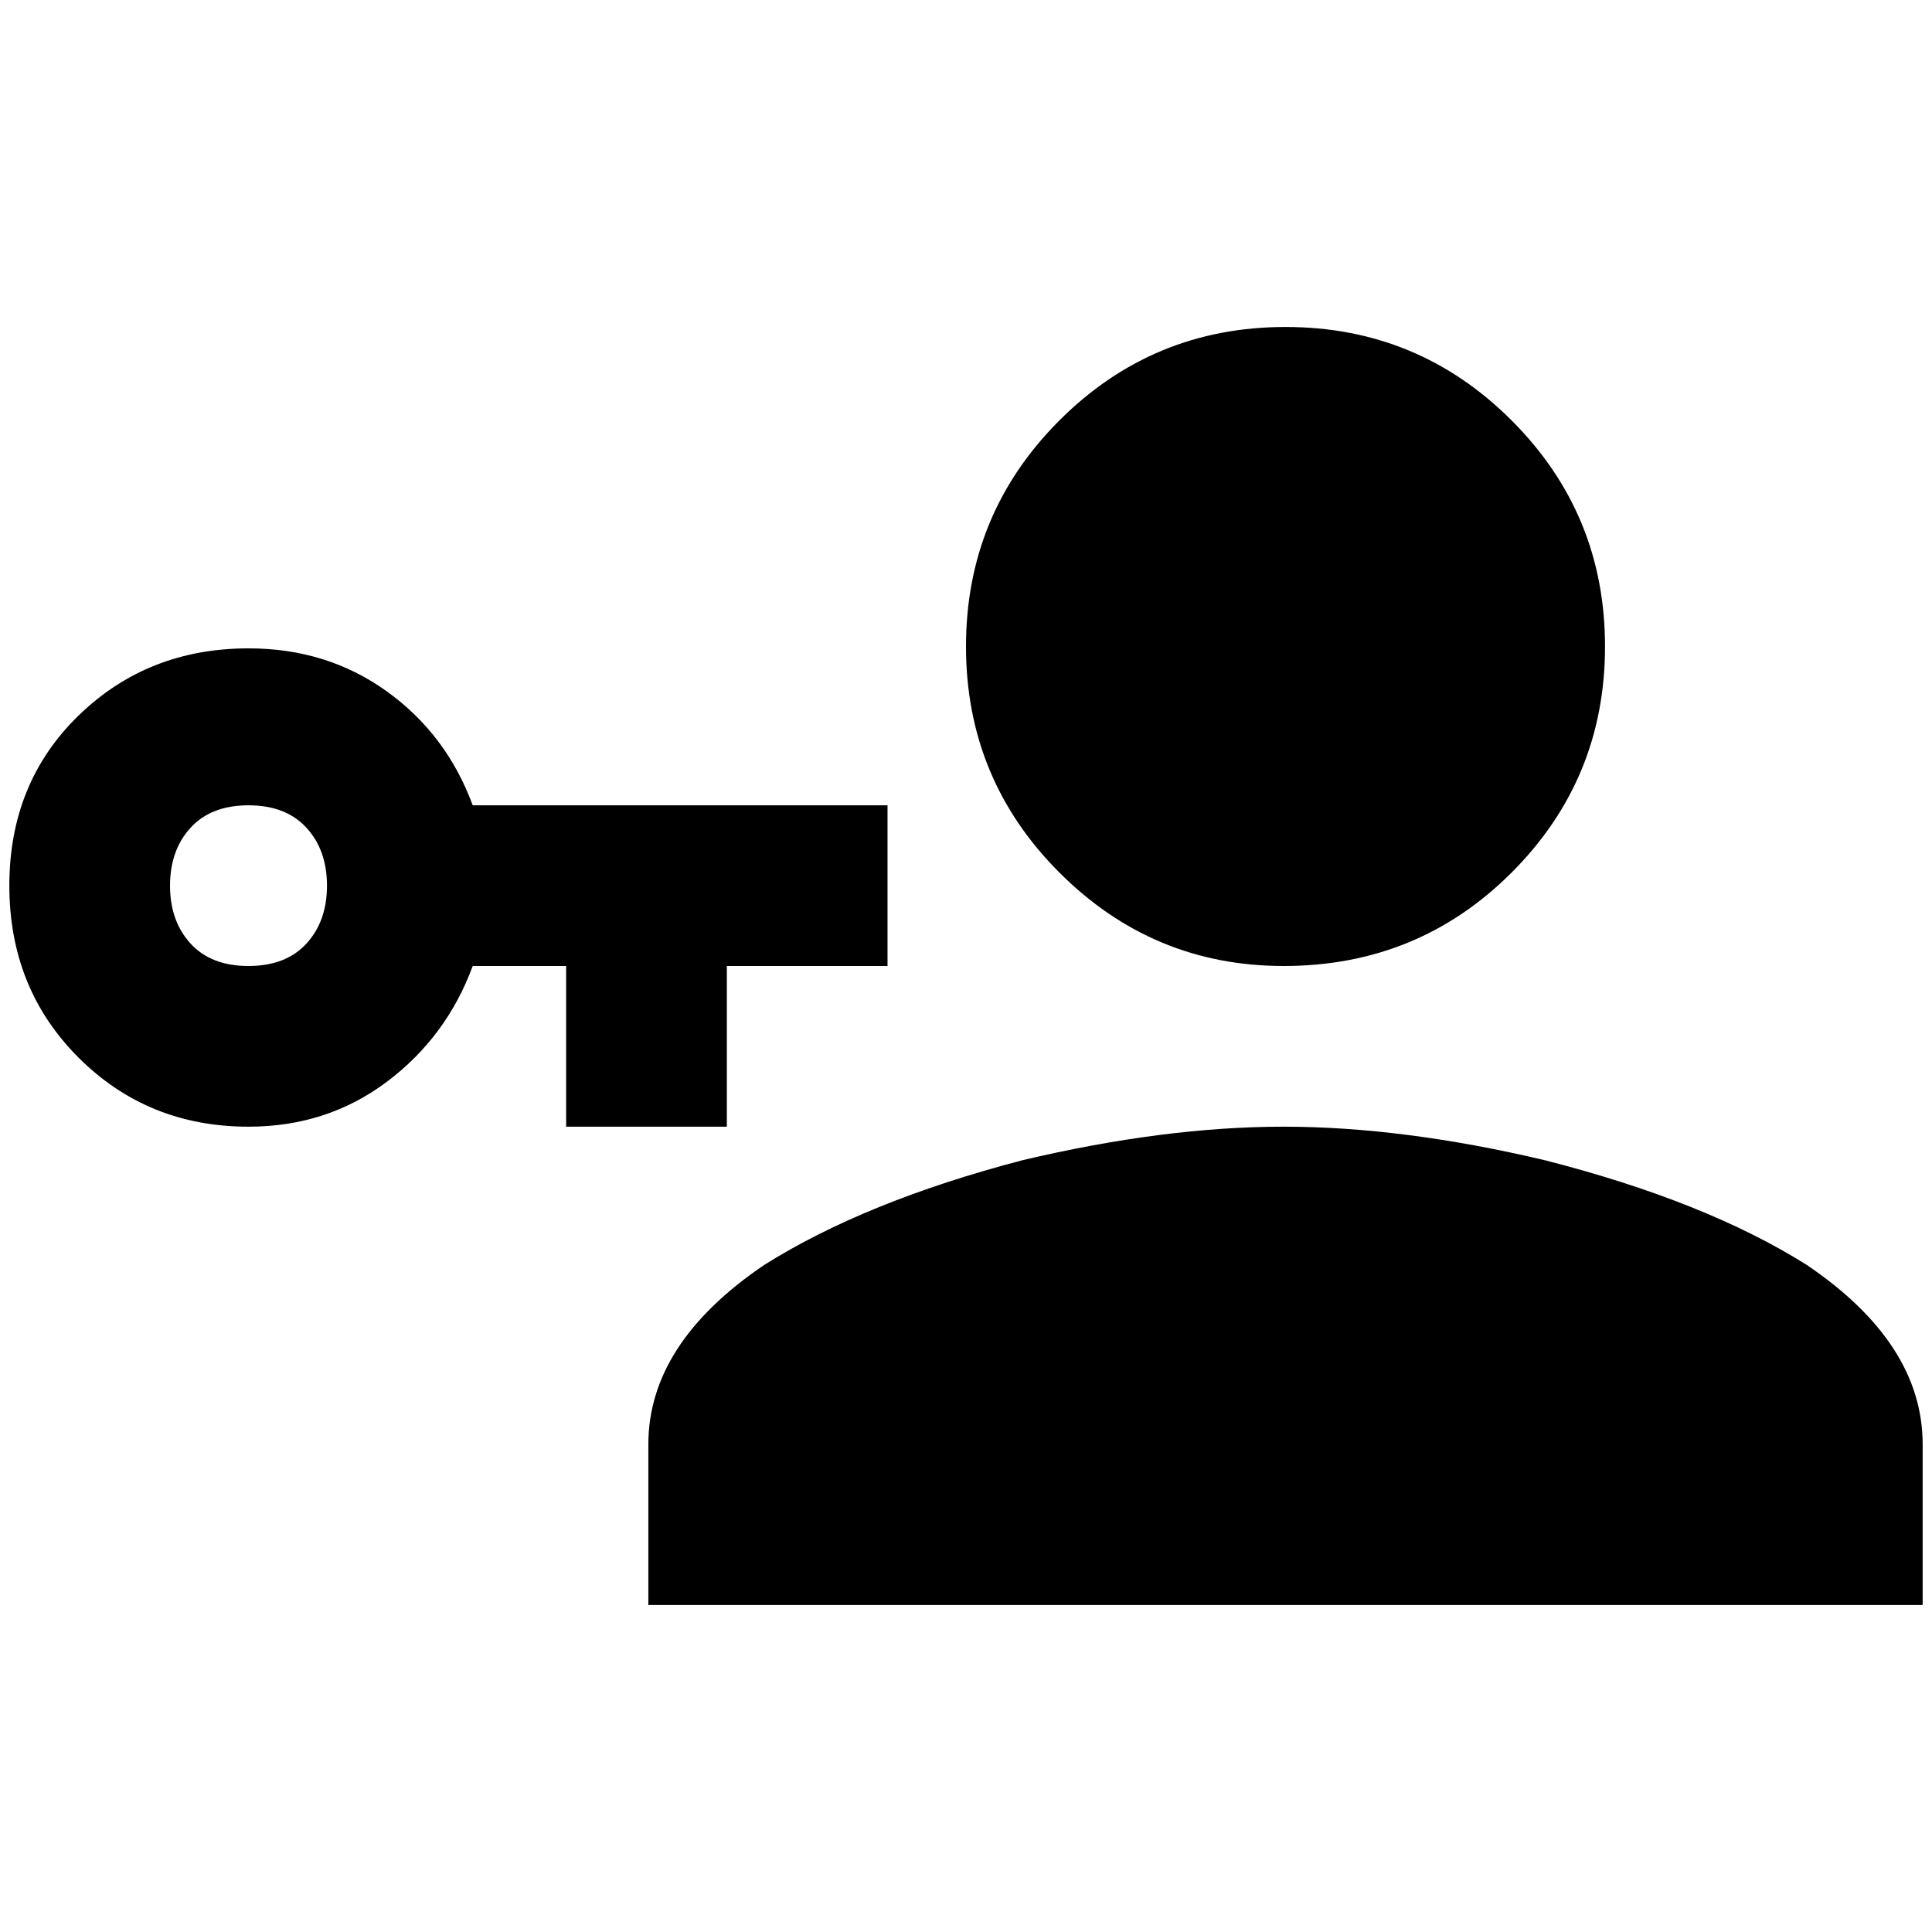 <?xml version="1.0" standalone="no"?>
<!DOCTYPE svg PUBLIC "-//W3C//DTD SVG 1.1//EN" "http://www.w3.org/Graphics/SVG/1.1/DTD/svg11.dtd" >
<svg xmlns="http://www.w3.org/2000/svg" xmlns:xlink="http://www.w3.org/1999/xlink" version="1.1" width="2048" height="2048" viewBox="-10 0 2068 2048">
   <path fill="currentColor"
d="M940 852v172h-172v172h-172v-172h-100q-28 76 -92 124t-148 48q-108 0 -182 -74t-74 -184t74 -182t182 -72q84 0 148 46t92 122h444zM256 852q-40 0 -62 24t-22 62t22 62t62 24t62 -24t22 -62t-22 -62t-62 -24zM1364 1196q128 0 280 36q172 44 280 112q124 84 124 192
v172h-1364v-172q0 -108 124 -192q108 -68 276 -112q152 -36 280 -36zM1364 1024q-140 0 -240 -100t-100 -242t100 -242t242 -100t242 100t100 242t-100 242t-244 100z" />
</svg>
